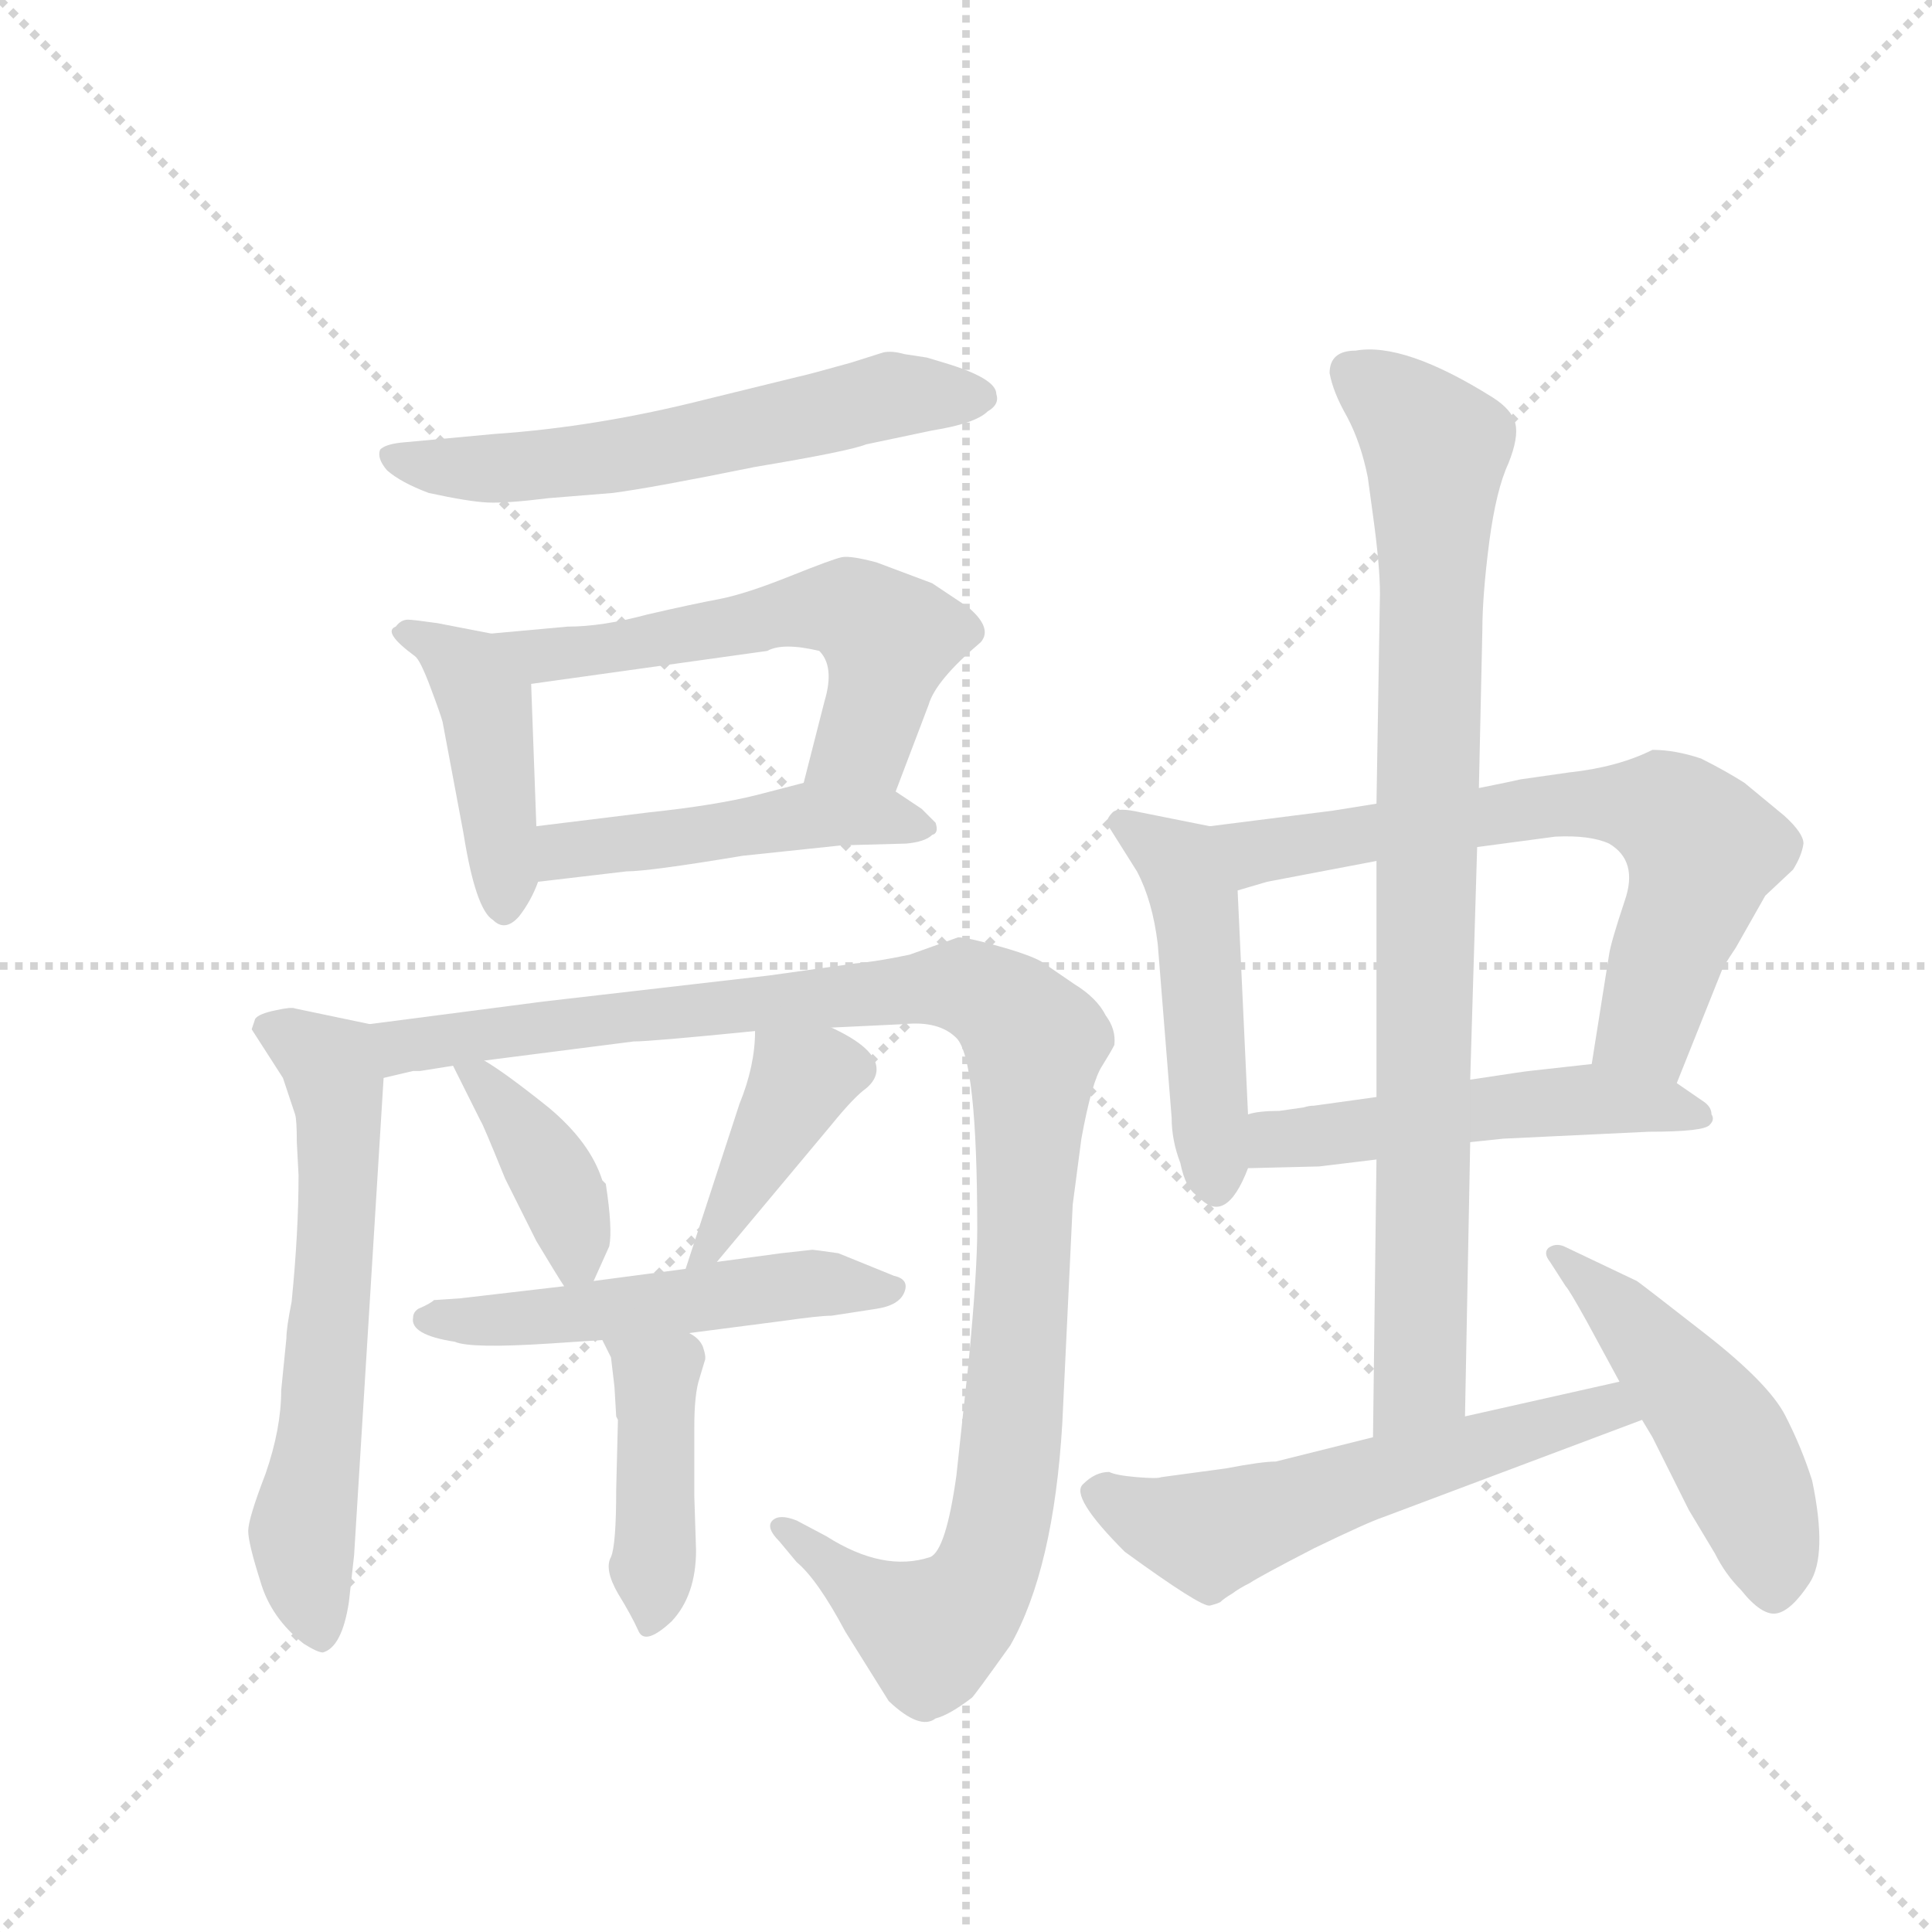 <svg version="1.1" viewBox="0 0 1024 1024" xmlns="http://www.w3.org/2000/svg">
  <g stroke="lightgray" stroke-dasharray="1,1" stroke-width="1" transform="scale(4, 4)">
    <line x1="0" y1="0" x2="256" y2="256"></line>
    <line x1="256" y1="0" x2="0" y2="256"></line>
    <line x1="128" y1="0" x2="128" y2="256"></line>
    <line x1="0" y1="128" x2="256" y2="128"></line>
  </g>
  <g transform="scale(0.92, -0.92) translate(60, -900)">
    <style type="text/css">
      
        @keyframes keyframes0 {
          from {
            stroke: blue;
            stroke-dashoffset: 598;
            stroke-width: 128;
          }
          66% {
            animation-timing-function: step-end;
            stroke: blue;
            stroke-dashoffset: 0;
            stroke-width: 128;
          }
          to {
            stroke: black;
            stroke-width: 1024;
          }
        }
        #make-me-a-hanzi-animation-0 {
          animation: keyframes0 0.737s both;
          animation-delay: 0s;
          animation-timing-function: linear;
        }
      
        @keyframes keyframes1 {
          from {
            stroke: blue;
            stroke-dashoffset: 433;
            stroke-width: 128;
          }
          58% {
            animation-timing-function: step-end;
            stroke: blue;
            stroke-dashoffset: 0;
            stroke-width: 128;
          }
          to {
            stroke: black;
            stroke-width: 1024;
          }
        }
        #make-me-a-hanzi-animation-1 {
          animation: keyframes1 0.602s both;
          animation-delay: 0.737s;
          animation-timing-function: linear;
        }
      
        @keyframes keyframes2 {
          from {
            stroke: blue;
            stroke-dashoffset: 582;
            stroke-width: 128;
          }
          65% {
            animation-timing-function: step-end;
            stroke: blue;
            stroke-dashoffset: 0;
            stroke-width: 128;
          }
          to {
            stroke: black;
            stroke-width: 1024;
          }
        }
        #make-me-a-hanzi-animation-2 {
          animation: keyframes2 0.724s both;
          animation-delay: 1.339s;
          animation-timing-function: linear;
        }
      
        @keyframes keyframes3 {
          from {
            stroke: blue;
            stroke-dashoffset: 477;
            stroke-width: 128;
          }
          61% {
            animation-timing-function: step-end;
            stroke: blue;
            stroke-dashoffset: 0;
            stroke-width: 128;
          }
          to {
            stroke: black;
            stroke-width: 1024;
          }
        }
        #make-me-a-hanzi-animation-3 {
          animation: keyframes3 0.638s both;
          animation-delay: 2.063s;
          animation-timing-function: linear;
        }
      
        @keyframes keyframes4 {
          from {
            stroke: blue;
            stroke-dashoffset: 628;
            stroke-width: 128;
          }
          67% {
            animation-timing-function: step-end;
            stroke: blue;
            stroke-dashoffset: 0;
            stroke-width: 128;
          }
          to {
            stroke: black;
            stroke-width: 1024;
          }
        }
        #make-me-a-hanzi-animation-4 {
          animation: keyframes4 0.761s both;
          animation-delay: 2.701s;
          animation-timing-function: linear;
        }
      
        @keyframes keyframes5 {
          from {
            stroke: blue;
            stroke-dashoffset: 1105;
            stroke-width: 128;
          }
          78% {
            animation-timing-function: step-end;
            stroke: blue;
            stroke-dashoffset: 0;
            stroke-width: 128;
          }
          to {
            stroke: black;
            stroke-width: 1024;
          }
        }
        #make-me-a-hanzi-animation-5 {
          animation: keyframes5 1.149s both;
          animation-delay: 3.462s;
          animation-timing-function: linear;
        }
      
        @keyframes keyframes6 {
          from {
            stroke: blue;
            stroke-dashoffset: 395;
            stroke-width: 128;
          }
          56% {
            animation-timing-function: step-end;
            stroke: blue;
            stroke-dashoffset: 0;
            stroke-width: 128;
          }
          to {
            stroke: black;
            stroke-width: 1024;
          }
        }
        #make-me-a-hanzi-animation-6 {
          animation: keyframes6 0.571s both;
          animation-delay: 4.611s;
          animation-timing-function: linear;
        }
      
        @keyframes keyframes7 {
          from {
            stroke: blue;
            stroke-dashoffset: 409;
            stroke-width: 128;
          }
          57% {
            animation-timing-function: step-end;
            stroke: blue;
            stroke-dashoffset: 0;
            stroke-width: 128;
          }
          to {
            stroke: black;
            stroke-width: 1024;
          }
        }
        #make-me-a-hanzi-animation-7 {
          animation: keyframes7 0.583s both;
          animation-delay: 5.183s;
          animation-timing-function: linear;
        }
      
        @keyframes keyframes8 {
          from {
            stroke: blue;
            stroke-dashoffset: 524;
            stroke-width: 128;
          }
          63% {
            animation-timing-function: step-end;
            stroke: blue;
            stroke-dashoffset: 0;
            stroke-width: 128;
          }
          to {
            stroke: black;
            stroke-width: 1024;
          }
        }
        #make-me-a-hanzi-animation-8 {
          animation: keyframes8 0.676s both;
          animation-delay: 5.765s;
          animation-timing-function: linear;
        }
      
        @keyframes keyframes9 {
          from {
            stroke: blue;
            stroke-dashoffset: 423;
            stroke-width: 128;
          }
          58% {
            animation-timing-function: step-end;
            stroke: blue;
            stroke-dashoffset: 0;
            stroke-width: 128;
          }
          to {
            stroke: black;
            stroke-width: 1024;
          }
        }
        #make-me-a-hanzi-animation-9 {
          animation: keyframes9 0.594s both;
          animation-delay: 6.442s;
          animation-timing-function: linear;
        }
      
        @keyframes keyframes10 {
          from {
            stroke: blue;
            stroke-dashoffset: 485;
            stroke-width: 128;
          }
          61% {
            animation-timing-function: step-end;
            stroke: blue;
            stroke-dashoffset: 0;
            stroke-width: 128;
          }
          to {
            stroke: black;
            stroke-width: 1024;
          }
        }
        #make-me-a-hanzi-animation-10 {
          animation: keyframes10 0.645s both;
          animation-delay: 7.036s;
          animation-timing-function: linear;
        }
      
        @keyframes keyframes11 {
          from {
            stroke: blue;
            stroke-dashoffset: 682;
            stroke-width: 128;
          }
          69% {
            animation-timing-function: step-end;
            stroke: blue;
            stroke-dashoffset: 0;
            stroke-width: 128;
          }
          to {
            stroke: black;
            stroke-width: 1024;
          }
        }
        #make-me-a-hanzi-animation-11 {
          animation: keyframes11 0.805s both;
          animation-delay: 7.681s;
          animation-timing-function: linear;
        }
      
        @keyframes keyframes12 {
          from {
            stroke: blue;
            stroke-dashoffset: 516;
            stroke-width: 128;
          }
          63% {
            animation-timing-function: step-end;
            stroke: blue;
            stroke-dashoffset: 0;
            stroke-width: 128;
          }
          to {
            stroke: black;
            stroke-width: 1024;
          }
        }
        #make-me-a-hanzi-animation-12 {
          animation: keyframes12 0.67s both;
          animation-delay: 8.486s;
          animation-timing-function: linear;
        }
      
        @keyframes keyframes13 {
          from {
            stroke: blue;
            stroke-dashoffset: 893;
            stroke-width: 128;
          }
          74% {
            animation-timing-function: step-end;
            stroke: blue;
            stroke-dashoffset: 0;
            stroke-width: 128;
          }
          to {
            stroke: black;
            stroke-width: 1024;
          }
        }
        #make-me-a-hanzi-animation-13 {
          animation: keyframes13 0.977s both;
          animation-delay: 9.156s;
          animation-timing-function: linear;
        }
      
        @keyframes keyframes14 {
          from {
            stroke: blue;
            stroke-dashoffset: 579;
            stroke-width: 128;
          }
          65% {
            animation-timing-function: step-end;
            stroke: blue;
            stroke-dashoffset: 0;
            stroke-width: 128;
          }
          to {
            stroke: black;
            stroke-width: 1024;
          }
        }
        #make-me-a-hanzi-animation-14 {
          animation: keyframes14 0.721s both;
          animation-delay: 10.132s;
          animation-timing-function: linear;
        }
      
        @keyframes keyframes15 {
          from {
            stroke: blue;
            stroke-dashoffset: 494;
            stroke-width: 128;
          }
          62% {
            animation-timing-function: step-end;
            stroke: blue;
            stroke-dashoffset: 0;
            stroke-width: 128;
          }
          to {
            stroke: black;
            stroke-width: 1024;
          }
        }
        #make-me-a-hanzi-animation-15 {
          animation: keyframes15 0.652s both;
          animation-delay: 10.854s;
          animation-timing-function: linear;
        }
      
    </style>
    
      <path d="M 484 691 L 474 694 L 461 696 Q 454 698 449 697 L 430 691 Q 405 684 400 683 L 347 670 Q 284 654 225 650 L 171 645 Q 162 644 159 641 Q 157 636 163 629 Q 171 622 187 616 Q 210 611 221 610.5 Q 232 610 256 613 L 293 616 Q 316 619 375 631 Q 429 640 439 644 L 477 652 Q 502 656 509 663 Q 516 667 514 673 Q 514 682 484 691 Z" fill="lightgray"></path>
    
      <path d="M 223 535 L 192 541 Q 178 543 175 543 Q 171 543 168 539 Q 160 536 179 522 Q 182 520 188 504 Q 194 488 195 484 L 207 420 Q 214 376 224 370 Q 231 363 239 372 Q 246 381 250 392 L 249 424 L 246 506 C 245 531 245 531 223 535 Z" fill="lightgray"></path>
    
      <path d="M 456 444 L 475 494 Q 479 508 505 530 Q 512 538 498 550 L 477 564 L 445 576 Q 430 580 425 579 Q 420 578 395 568 Q 370 558 355 555 Q 339 552 313 546 Q 287 539 267 539 L 223 535 C 193 532 216 502 246 506 L 382 525 Q 391 530 412 525 Q 421 516 415 496 L 403 449 C 396 420 445 416 456 444 Z" fill="lightgray"></path>
    
      <path d="M 250 392 L 301 398 Q 314 398 368 407 L 425 413 L 462 414 Q 473 415 477 419 Q 481 420 479 426 L 471 434 L 456 444 C 436 457 432 457 403 449 L 376 442 Q 352 436 314 432 L 249 424 C 219 420 220 388 250 392 Z" fill="lightgray"></path>
    
      <path d="M 153 310 L 110 319 Q 108 320 99 318 Q 89 316 87 313 L 85 307 L 103 279 L 110 258 Q 111 255 111 242 L 112 223 Q 112 190 108 150 Q 105 135 105 129 L 102 99 Q 102 77 93 51 Q 83 25 83 18 Q 83 11 90 -11 Q 96 -32 115 -47 Q 123 -52 126 -52 Q 137 -49 141 -23 L 144 4 L 161 279 C 163 308 163 308 153 310 Z" fill="lightgray"></path>
    
      <path d="M 419 308 L 461 310 Q 481 312 491 302 Q 503 290 503 192 Q 503 167 498 115 L 491 50 Q 485 7 476 3 Q 449 -6 416 15 L 399 24 Q 389 28 385 24 Q 381 20 389 12 L 399 0 Q 411 -10 427 -40 L 452 -80 Q 470 -97 479 -90 Q 487 -88 500 -78 Q 502 -76 522 -48 Q 547 -4 552 80 L 558 206 L 563 244 Q 569 277 575 286 Q 580 294 582 298 Q 583 307 577 315 Q 572 325 559 333 L 540 346 Q 533 350 515 355 Q 497 360 492 360 L 464 350 Q 445 346 433 345 L 383 338 L 253 323 L 153 310 C 123 306 131 274 161 279 L 178 283 L 182 283 L 201 286 L 219 289 L 305 300 Q 315 300 375 306 L 419 308 Z" fill="lightgray"></path>
    
      <path d="M 201 286 L 217 254 Q 218 253 231 221 L 249 185 Q 261 165 265 159 C 274 145 274 145 282 162 L 291 182 Q 293 192 289 218 L 287 220 Q 280 242 256 262 Q 231 282 219 289 C 193 305 191 306 201 286 Z" fill="lightgray"></path>
    
      <path d="M 353 173 L 419 252 Q 432 268 439 273 Q 445 278 445 284 Q 445 296 419 308 C 392 321 376 329 375 306 Q 375 286 366 264 L 335 169 C 326 140 334 150 353 173 Z" fill="lightgray"></path>
    
      <path d="M 265 159 L 205 152 L 190 151 Q 188 149 181 146 Q 178 144 178 141 Q 176 131 202 127 Q 211 123 257 126 L 287 128 L 337 132 L 391 139 Q 412 142 419 142 L 445 146 Q 458 148 461 155.5 Q 464 163 455 165 L 423 178 Q 409 180 408 180 L 390 178 L 353 173 L 335 169 L 282 162 L 265 159 Z" fill="lightgray"></path>
    
      <path d="M 287 128 L 292 118 L 294 101 L 295 84 L 296 82 L 295 42 Q 295 10 292 3 Q 288 -4 296 -18 Q 304 -31 308 -40 Q 312 -48 327 -34 Q 341 -19 341 7 L 340 38 L 340 78 Q 340 97 343 106 L 346 116 Q 347 118 345 124 Q 343 129 337 132 C 313 150 274 155 287 128 Z" fill="lightgray"></path>
    
      <path d="M 637 424 L 597 432 Q 584 435 581 432 Q 577 428 578 425 L 595 398 Q 604 381 607 356 L 615 256 Q 615 243 620 230 Q 623 215 630 211 Q 646 193 659 227 L 659 258 L 653 387 C 652 417 651 421 637 424 Z" fill="lightgray"></path>
    
      <path d="M 906 276 L 932 341 Q 932 342 940 354 L 957 384 L 973 399 Q 978 407 979 414 Q 979 420 968 430 L 945 449 Q 934 456 920 463 Q 905 468 892 468 Q 872 458 844 455 L 816 451 Q 812 450 792 446 L 733 437 L 708 433 L 637 424 C 607 420 624 379 653 387 L 670 392 L 733 404 L 791 412 L 836 418 Q 856 419 867 414 Q 884 404 876 381 Q 868 357 867 350 L 857 287 C 852 257 895 248 906 276 Z" fill="lightgray"></path>
    
      <path d="M 787 242 L 806 244 L 890 248 Q 922 248 925 252 Q 928 255 926 258 Q 926 262 922 265 L 906 276 C 885 290 885 290 857 287 L 821 283 Q 820 283 787 278 L 733 268 L 697 263 Q 694 263 691 262 L 677 260 Q 665 260 659 258 C 630 252 629 226 659 227 L 700 228 L 733 232 L 787 242 Z" fill="lightgray"></path>
    
      <path d="M 733 232 L 731 72 C 731 42 783 54 784 84 L 787 242 L 787 278 L 791 412 L 792 446 L 794 537 Q 794 557 798 588 Q 802 618 809 633 Q 815 648 813 656 Q 811 664 800 671 Q 749 703 721 698 Q 706 698 706 685 Q 708 674 716 660 Q 724 645 728 625 L 731 603 Q 735 574 735 558 L 733 437 L 733 404 L 733 268 L 733 232 Z" fill="lightgray"></path>
    
      <path d="M 731 72 L 675 58 Q 667 58 646 54 L 609 49 Q 607 48 595 49 Q 583 50 579 52 Q 571 52 564 45 Q 556 38 588 6 Q 632 -26 637 -25 Q 641 -24 643 -23 Q 645 -21 650 -18 Q 654 -15 660 -12 Q 666 -8 697 8 Q 728 23 737 26 L 886 82 C 914 93 902 111 873 104 L 784 84 L 731 72 Z" fill="lightgray"></path>
    
      <path d="M 886 82 L 892 72 L 913 30 L 928 5 Q 934 -7 943 -16 Q 955 -31 963.5 -29.5 Q 972 -28 982.5 -12 Q 993 4 984 47 Q 978 66 968.5 84.5 Q 959 103 922.5 131.5 Q 886 160 883 162 L 841 182 Q 836 184 832 181 Q 829 178 833 173 L 842 159 Q 844 157 854 139 L 873 104 L 886 82 Z" fill="lightgray"></path>
    
    
      <clipPath id="make-me-a-hanzi-clip-0">
        <path d="M 484 691 L 474 694 L 461 696 Q 454 698 449 697 L 430 691 Q 405 684 400 683 L 347 670 Q 284 654 225 650 L 171 645 Q 162 644 159 641 Q 157 636 163 629 Q 171 622 187 616 Q 210 611 221 610.5 Q 232 610 256 613 L 293 616 Q 316 619 375 631 Q 429 640 439 644 L 477 652 Q 502 656 509 663 Q 516 667 514 673 Q 514 682 484 691 Z"></path>
      </clipPath>
      <path clip-path="url(#make-me-a-hanzi-clip-0)" d="M 167 637 L 197 630 L 273 634 L 452 672 L 504 672" fill="none" id="make-me-a-hanzi-animation-0" stroke-dasharray="470 940" stroke-linecap="round"></path>
    
      <clipPath id="make-me-a-hanzi-clip-1">
        <path d="M 223 535 L 192 541 Q 178 543 175 543 Q 171 543 168 539 Q 160 536 179 522 Q 182 520 188 504 Q 194 488 195 484 L 207 420 Q 214 376 224 370 Q 231 363 239 372 Q 246 381 250 392 L 249 424 L 246 506 C 245 531 245 531 223 535 Z"></path>
      </clipPath>
      <path clip-path="url(#make-me-a-hanzi-clip-1)" d="M 175 534 L 197 525 L 220 496 L 230 380" fill="none" id="make-me-a-hanzi-animation-1" stroke-dasharray="305 610" stroke-linecap="round"></path>
    
      <clipPath id="make-me-a-hanzi-clip-2">
        <path d="M 456 444 L 475 494 Q 479 508 505 530 Q 512 538 498 550 L 477 564 L 445 576 Q 430 580 425 579 Q 420 578 395 568 Q 370 558 355 555 Q 339 552 313 546 Q 287 539 267 539 L 223 535 C 193 532 216 502 246 506 L 382 525 Q 391 530 412 525 Q 421 516 415 496 L 403 449 C 396 420 445 416 456 444 Z"></path>
      </clipPath>
      <path clip-path="url(#make-me-a-hanzi-clip-2)" d="M 231 533 L 253 522 L 282 524 L 394 548 L 432 548 L 452 532 L 449 513 L 435 472 L 410 453" fill="none" id="make-me-a-hanzi-animation-2" stroke-dasharray="454 908" stroke-linecap="round"></path>
    
      <clipPath id="make-me-a-hanzi-clip-3">
        <path d="M 250 392 L 301 398 Q 314 398 368 407 L 425 413 L 462 414 Q 473 415 477 419 Q 481 420 479 426 L 471 434 L 456 444 C 436 457 432 457 403 449 L 376 442 Q 352 436 314 432 L 249 424 C 219 420 220 388 250 392 Z"></path>
      </clipPath>
      <path clip-path="url(#make-me-a-hanzi-clip-3)" d="M 256 398 L 267 410 L 408 430 L 470 425" fill="none" id="make-me-a-hanzi-animation-3" stroke-dasharray="349 698" stroke-linecap="round"></path>
    
      <clipPath id="make-me-a-hanzi-clip-4">
        <path d="M 153 310 L 110 319 Q 108 320 99 318 Q 89 316 87 313 L 85 307 L 103 279 L 110 258 Q 111 255 111 242 L 112 223 Q 112 190 108 150 Q 105 135 105 129 L 102 99 Q 102 77 93 51 Q 83 25 83 18 Q 83 11 90 -11 Q 96 -32 115 -47 Q 123 -52 126 -52 Q 137 -49 141 -23 L 144 4 L 161 279 C 163 308 163 308 153 310 Z"></path>
      </clipPath>
      <path clip-path="url(#make-me-a-hanzi-clip-4)" d="M 95 307 L 130 286 L 136 258 L 125 74 L 114 22 L 124 -42" fill="none" id="make-me-a-hanzi-animation-4" stroke-dasharray="500 1000" stroke-linecap="round"></path>
    
      <clipPath id="make-me-a-hanzi-clip-5">
        <path d="M 419 308 L 461 310 Q 481 312 491 302 Q 503 290 503 192 Q 503 167 498 115 L 491 50 Q 485 7 476 3 Q 449 -6 416 15 L 399 24 Q 389 28 385 24 Q 381 20 389 12 L 399 0 Q 411 -10 427 -40 L 452 -80 Q 470 -97 479 -90 Q 487 -88 500 -78 Q 502 -76 522 -48 Q 547 -4 552 80 L 558 206 L 563 244 Q 569 277 575 286 Q 580 294 582 298 Q 583 307 577 315 Q 572 325 559 333 L 540 346 Q 533 350 515 355 Q 497 360 492 360 L 464 350 Q 445 346 433 345 L 383 338 L 253 323 L 153 310 C 123 306 131 274 161 279 L 178 283 L 182 283 L 201 286 L 219 289 L 305 300 Q 315 300 375 306 L 419 308 Z"></path>
      </clipPath>
      <path clip-path="url(#make-me-a-hanzi-clip-5)" d="M 164 285 L 176 299 L 478 332 L 501 330 L 525 314 L 536 298 L 530 168 L 517 26 L 506 -10 L 494 -27 L 473 -39 L 392 20" fill="none" id="make-me-a-hanzi-animation-5" stroke-dasharray="977 1954" stroke-linecap="round"></path>
    
      <clipPath id="make-me-a-hanzi-clip-6">
        <path d="M 201 286 L 217 254 Q 218 253 231 221 L 249 185 Q 261 165 265 159 C 274 145 274 145 282 162 L 291 182 Q 293 192 289 218 L 287 220 Q 280 242 256 262 Q 231 282 219 289 C 193 305 191 306 201 286 Z"></path>
      </clipPath>
      <path clip-path="url(#make-me-a-hanzi-clip-6)" d="M 206 282 L 216 279 L 258 223 L 271 185 L 268 167" fill="none" id="make-me-a-hanzi-animation-6" stroke-dasharray="267 534" stroke-linecap="round"></path>
    
      <clipPath id="make-me-a-hanzi-clip-7">
        <path d="M 353 173 L 419 252 Q 432 268 439 273 Q 445 278 445 284 Q 445 296 419 308 C 392 321 376 329 375 306 Q 375 286 366 264 L 335 169 C 326 140 334 150 353 173 Z"></path>
      </clipPath>
      <path clip-path="url(#make-me-a-hanzi-clip-7)" d="M 432 284 L 401 277 L 351 184 L 338 175" fill="none" id="make-me-a-hanzi-animation-7" stroke-dasharray="281 562" stroke-linecap="round"></path>
    
      <clipPath id="make-me-a-hanzi-clip-8">
        <path d="M 265 159 L 205 152 L 190 151 Q 188 149 181 146 Q 178 144 178 141 Q 176 131 202 127 Q 211 123 257 126 L 287 128 L 337 132 L 391 139 Q 412 142 419 142 L 445 146 Q 458 148 461 155.5 Q 464 163 455 165 L 423 178 Q 409 180 408 180 L 390 178 L 353 173 L 335 169 L 282 162 L 265 159 Z"></path>
      </clipPath>
      <path clip-path="url(#make-me-a-hanzi-clip-8)" d="M 186 140 L 278 143 L 406 161 L 453 157" fill="none" id="make-me-a-hanzi-animation-8" stroke-dasharray="396 792" stroke-linecap="round"></path>
    
      <clipPath id="make-me-a-hanzi-clip-9">
        <path d="M 287 128 L 292 118 L 294 101 L 295 84 L 296 82 L 295 42 Q 295 10 292 3 Q 288 -4 296 -18 Q 304 -31 308 -40 Q 312 -48 327 -34 Q 341 -19 341 7 L 340 38 L 340 78 Q 340 97 343 106 L 346 116 Q 347 118 345 124 Q 343 129 337 132 C 313 150 274 155 287 128 Z"></path>
      </clipPath>
      <path clip-path="url(#make-me-a-hanzi-clip-9)" d="M 294 125 L 318 105 L 315 -31" fill="none" id="make-me-a-hanzi-animation-9" stroke-dasharray="295 590" stroke-linecap="round"></path>
    
      <clipPath id="make-me-a-hanzi-clip-10">
        <path d="M 637 424 L 597 432 Q 584 435 581 432 Q 577 428 578 425 L 595 398 Q 604 381 607 356 L 615 256 Q 615 243 620 230 Q 623 215 630 211 Q 646 193 659 227 L 659 258 L 653 387 C 652 417 651 421 637 424 Z"></path>
      </clipPath>
      <path clip-path="url(#make-me-a-hanzi-clip-10)" d="M 586 426 L 613 409 L 629 379 L 640 216" fill="none" id="make-me-a-hanzi-animation-10" stroke-dasharray="357 714" stroke-linecap="round"></path>
    
      <clipPath id="make-me-a-hanzi-clip-11">
        <path d="M 906 276 L 932 341 Q 932 342 940 354 L 957 384 L 973 399 Q 978 407 979 414 Q 979 420 968 430 L 945 449 Q 934 456 920 463 Q 905 468 892 468 Q 872 458 844 455 L 816 451 Q 812 450 792 446 L 733 437 L 708 433 L 637 424 C 607 420 624 379 653 387 L 670 392 L 733 404 L 791 412 L 836 418 Q 856 419 867 414 Q 884 404 876 381 Q 868 357 867 350 L 857 287 C 852 257 895 248 906 276 Z"></path>
      </clipPath>
      <path clip-path="url(#make-me-a-hanzi-clip-11)" d="M 645 420 L 663 409 L 839 437 L 904 430 L 921 411 L 916 388 L 889 309 L 865 294" fill="none" id="make-me-a-hanzi-animation-11" stroke-dasharray="554 1108" stroke-linecap="round"></path>
    
      <clipPath id="make-me-a-hanzi-clip-12">
        <path d="M 787 242 L 806 244 L 890 248 Q 922 248 925 252 Q 928 255 926 258 Q 926 262 922 265 L 906 276 C 885 290 885 290 857 287 L 821 283 Q 820 283 787 278 L 733 268 L 697 263 Q 694 263 691 262 L 677 260 Q 665 260 659 258 C 630 252 629 226 659 227 L 700 228 L 733 232 L 787 242 Z"></path>
      </clipPath>
      <path clip-path="url(#make-me-a-hanzi-clip-12)" d="M 664 250 L 693 244 L 859 267 L 921 256" fill="none" id="make-me-a-hanzi-animation-12" stroke-dasharray="388 776" stroke-linecap="round"></path>
    
      <clipPath id="make-me-a-hanzi-clip-13">
        <path d="M 733 232 L 731 72 C 731 42 783 54 784 84 L 787 242 L 787 278 L 791 412 L 792 446 L 794 537 Q 794 557 798 588 Q 802 618 809 633 Q 815 648 813 656 Q 811 664 800 671 Q 749 703 721 698 Q 706 698 706 685 Q 708 674 716 660 Q 724 645 728 625 L 731 603 Q 735 574 735 558 L 733 437 L 733 404 L 733 268 L 733 232 Z"></path>
      </clipPath>
      <path clip-path="url(#make-me-a-hanzi-clip-13)" d="M 718 686 L 767 641 L 758 105 L 736 79" fill="none" id="make-me-a-hanzi-animation-13" stroke-dasharray="765 1530" stroke-linecap="round"></path>
    
      <clipPath id="make-me-a-hanzi-clip-14">
        <path d="M 731 72 L 675 58 Q 667 58 646 54 L 609 49 Q 607 48 595 49 Q 583 50 579 52 Q 571 52 564 45 Q 556 38 588 6 Q 632 -26 637 -25 Q 641 -24 643 -23 Q 645 -21 650 -18 Q 654 -15 660 -12 Q 666 -8 697 8 Q 728 23 737 26 L 886 82 C 914 93 902 111 873 104 L 784 84 L 731 72 Z"></path>
      </clipPath>
      <path clip-path="url(#make-me-a-hanzi-clip-14)" d="M 572 41 L 593 27 L 636 16 L 854 86 L 866 89 L 877 84" fill="none" id="make-me-a-hanzi-animation-14" stroke-dasharray="451 902" stroke-linecap="round"></path>
    
      <clipPath id="make-me-a-hanzi-clip-15">
        <path d="M 886 82 L 892 72 L 913 30 L 928 5 Q 934 -7 943 -16 Q 955 -31 963.5 -29.5 Q 972 -28 982.5 -12 Q 993 4 984 47 Q 978 66 968.5 84.5 Q 959 103 922.5 131.5 Q 886 160 883 162 L 841 182 Q 836 184 832 181 Q 829 178 833 173 L 842 159 Q 844 157 854 139 L 873 104 L 886 82 Z"></path>
      </clipPath>
      <path clip-path="url(#make-me-a-hanzi-clip-15)" d="M 837 178 L 869 150 L 932 74 L 960 7 L 962 -17" fill="none" id="make-me-a-hanzi-animation-15" stroke-dasharray="366 732" stroke-linecap="round"></path>
    
  </g>
</svg>